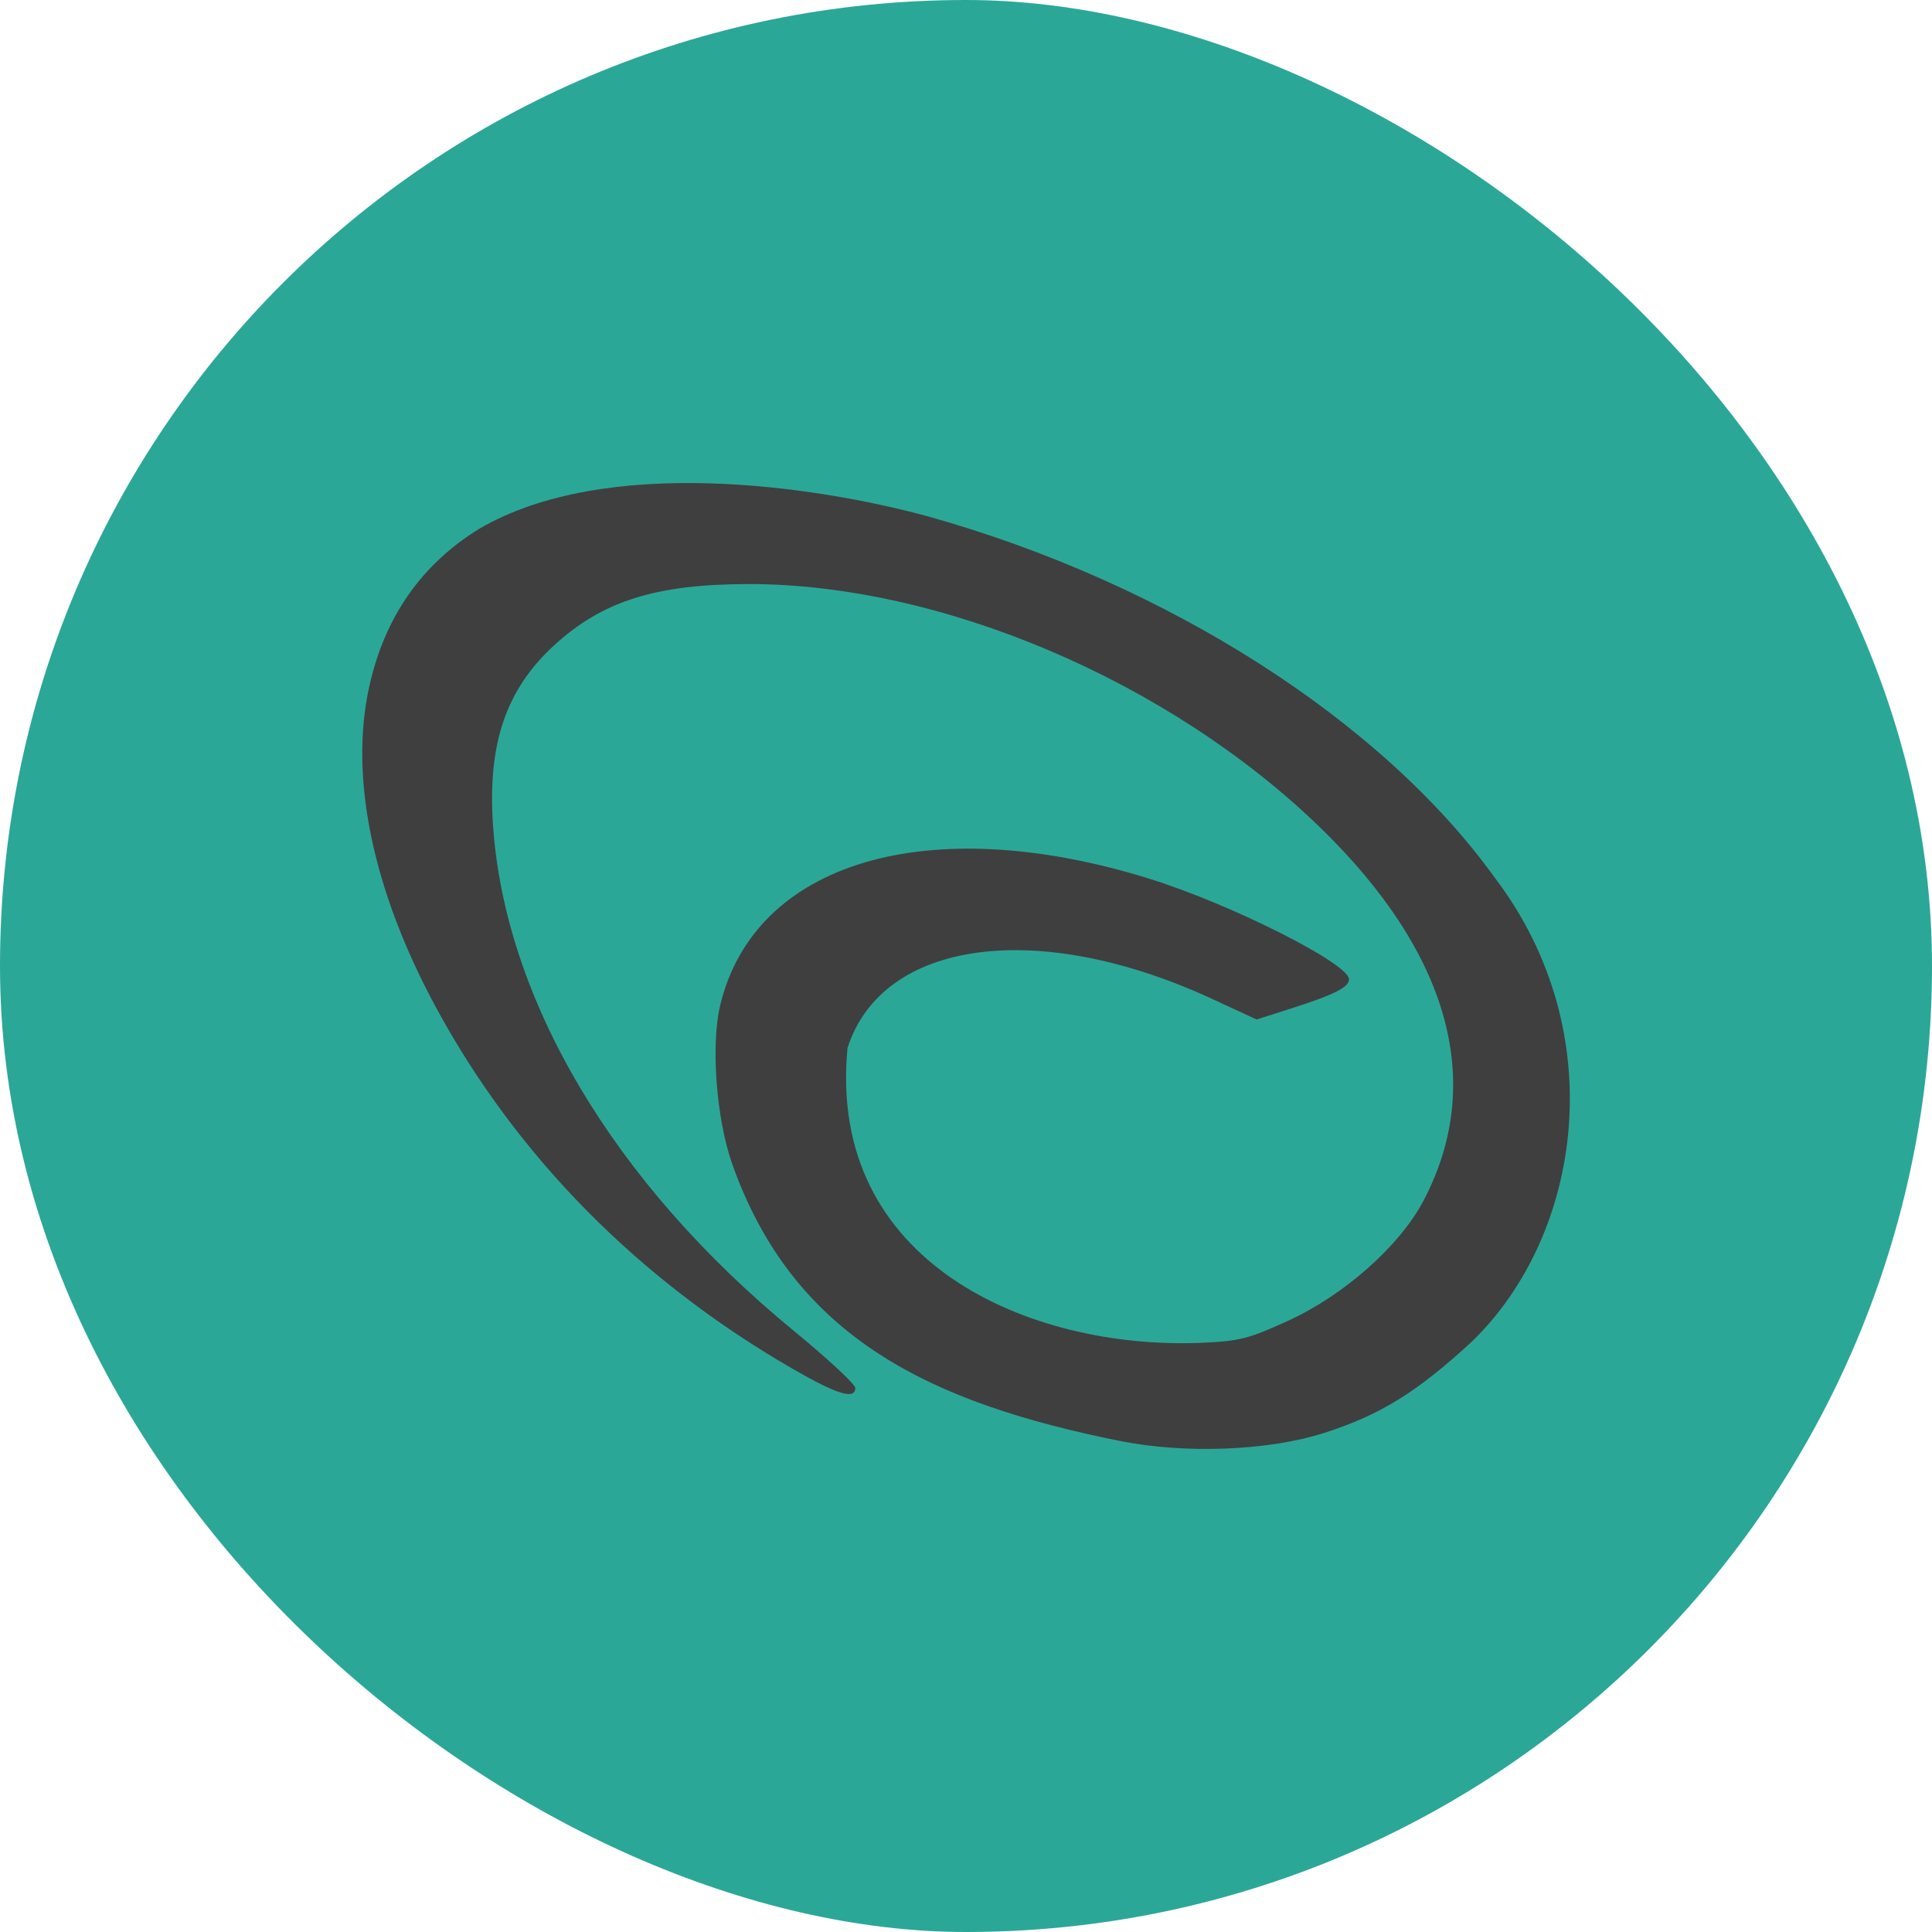 <svg xmlns="http://www.w3.org/2000/svg" width="16" height="16" version="1">
 <rect width="16" height="16" x="-16" y="-16" rx="8" ry="8" transform="matrix(0,-1,-1,0,0,0)" style="fill:#2ba798"/>
 <path style="fill:#3f3f3f" d="M 9.273,11.933 C 7.708,11.619 6.572,11.079 6.063,9.637 5.932,9.265 5.886,8.656 5.964,8.327 6.247,7.139 7.683,6.711 9.505,7.273 c 0.676,0.208 1.667,0.706 1.667,0.837 0,0.067 -0.125,0.129 -0.496,0.247 l -0.269,0.086 -0.372,-0.172 C 8.597,7.607 7.308,7.781 7.019,8.678 6.846,10.465 8.536,11.176 9.939,11.121 c 0.326,-0.014 0.398,-0.032 0.726,-0.182 0.464,-0.211 0.924,-0.618 1.122,-0.992 0.517,-0.978 0.22,-2.052 -0.856,-3.096 C 9.679,5.638 7.79,4.834 6.195,4.837 5.428,4.838 4.985,4.979 4.584,5.349 4.191,5.712 4.039,6.158 4.082,6.822 c 0.095,1.45 0.996,2.971 2.489,4.197 0.282,0.231 0.512,0.445 0.512,0.475 0,0.101 -0.152,0.054 -0.52,-0.159 C 5.291,10.601 4.282,9.58 3.615,8.351 3.088,7.381 2.891,6.44 3.058,5.686 3.185,5.111 3.49,4.674 3.969,4.379 c 1.047,-0.611 2.773,-0.358 3.707,-0.105 1.993,0.556 3.772,1.698 4.707,3 0.967,1.276 0.719,2.953 -0.193,3.836 -0.456,0.42 -0.756,0.606 -1.221,0.756 -0.463,0.149 -1.152,0.176 -1.696,0.067 z"/>
</svg>
